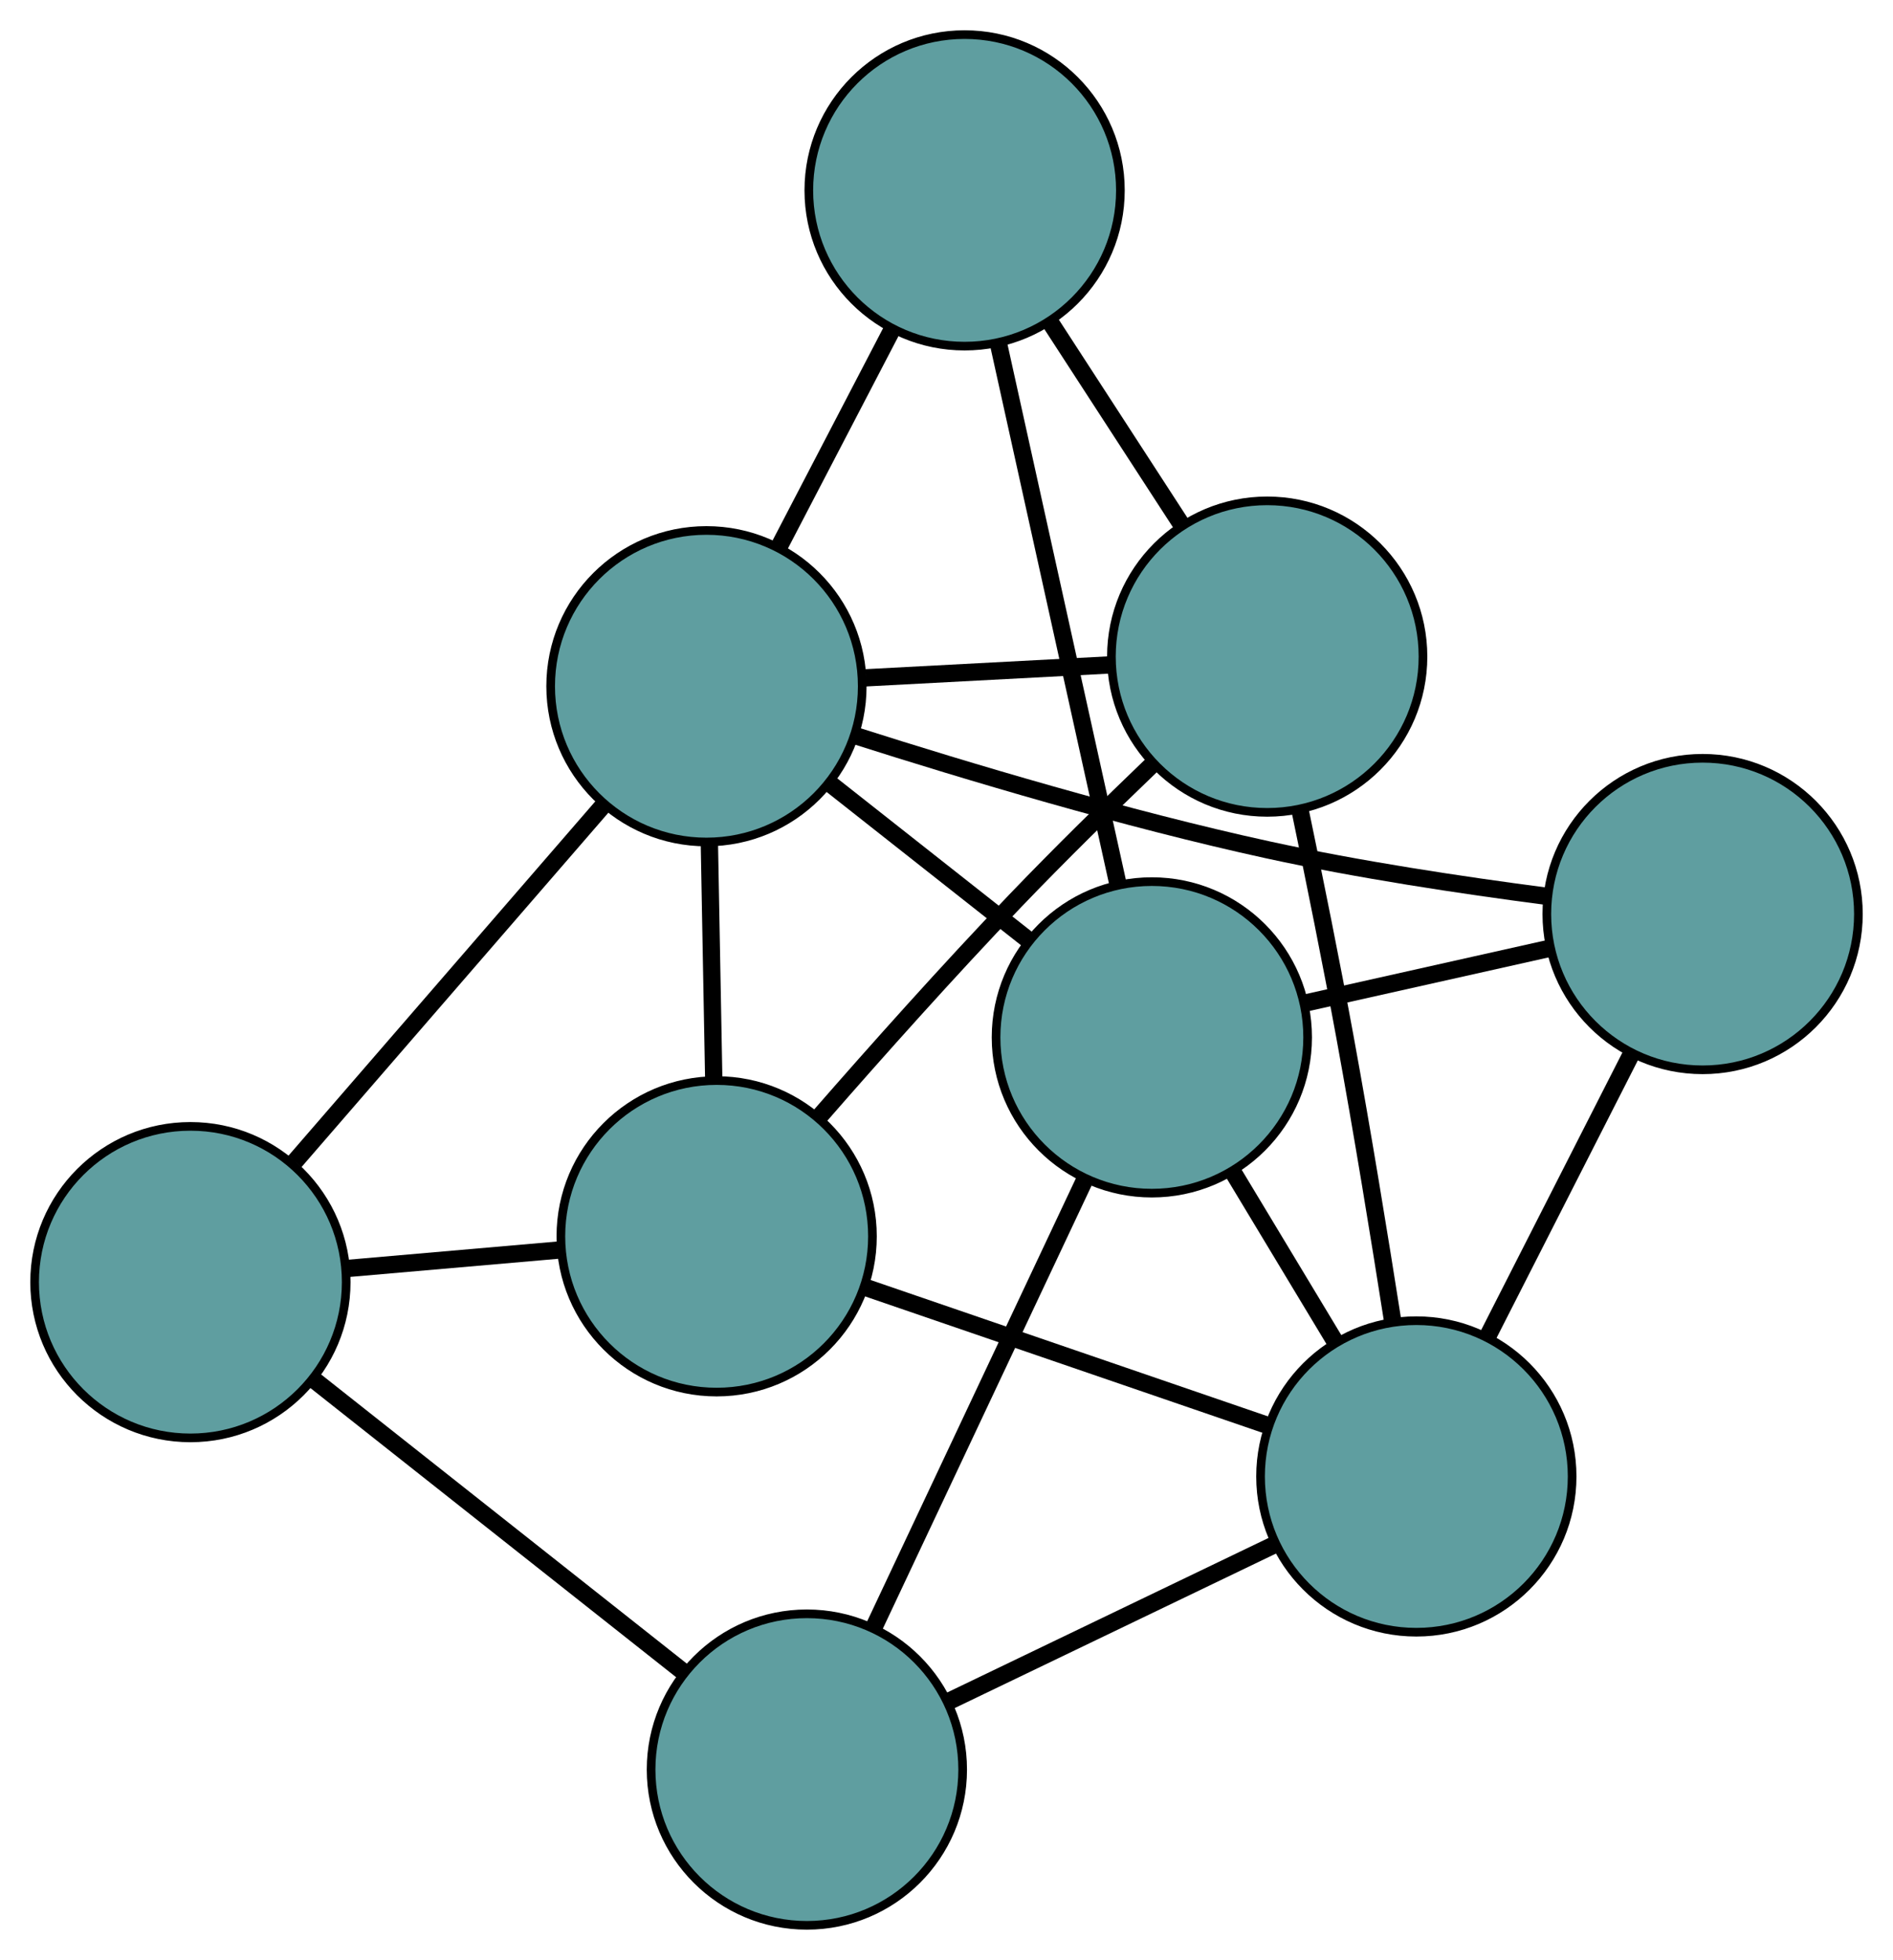 <?xml version="1.0" encoding="UTF-8" standalone="no"?>
<!DOCTYPE svg PUBLIC "-//W3C//DTD SVG 1.1//EN"
 "http://www.w3.org/Graphics/SVG/1.1/DTD/svg11.dtd">
<!-- Generated by graphviz version 2.36.0 (20140111.2315)
 -->
<!-- Title: G Pages: 1 -->
<svg width="100%" height="100%"
 viewBox="0.00 0.00 218.72 226.50" xmlns="http://www.w3.org/2000/svg" xmlns:xlink="http://www.w3.org/1999/xlink">
<g id="graph0" class="graph" transform="scale(1 1) rotate(0) translate(4 222.5)">
<title>G</title>
<!-- 0 -->
<g id="node1" class="node"><title>0</title>
<ellipse fill="cadetblue" stroke="black" cx="78.804" cy="-79.625" rx="18" ry="18"/>
</g>
<!-- 4 -->
<g id="node5" class="node"><title>4</title>
<ellipse fill="cadetblue" stroke="black" cx="142.414" cy="-146.619" rx="18" ry="18"/>
</g>
<!-- 0&#45;&#45;4 -->
<g id="edge1" class="edge"><title>0&#45;&#45;4</title>
<path fill="none" stroke="black" stroke-width="2" d="M90.697,-93.484C97.237,-100.98 105.573,-110.329 113.302,-118.396 118.367,-123.682 124.121,-129.331 129.169,-134.176"/>
</g>
<!-- 5 -->
<g id="node6" class="node"><title>5</title>
<ellipse fill="cadetblue" stroke="black" cx="18" cy="-74.331" rx="18" ry="18"/>
</g>
<!-- 0&#45;&#45;5 -->
<g id="edge2" class="edge"><title>0&#45;&#45;5</title>
<path fill="none" stroke="black" stroke-width="2" d="M60.561,-78.037C52.865,-77.367 43.925,-76.588 36.23,-75.918"/>
</g>
<!-- 7 -->
<g id="node8" class="node"><title>7</title>
<ellipse fill="cadetblue" stroke="black" cx="159.646" cy="-51.874" rx="18" ry="18"/>
</g>
<!-- 0&#45;&#45;7 -->
<g id="edge3" class="edge"><title>0&#45;&#45;7</title>
<path fill="none" stroke="black" stroke-width="2" d="M95.949,-73.74C109.668,-69.03 128.813,-62.458 142.526,-57.751"/>
</g>
<!-- 8 -->
<g id="node9" class="node"><title>8</title>
<ellipse fill="cadetblue" stroke="black" cx="77.624" cy="-143.196" rx="18" ry="18"/>
</g>
<!-- 0&#45;&#45;8 -->
<g id="edge4" class="edge"><title>0&#45;&#45;8</title>
<path fill="none" stroke="black" stroke-width="2" d="M78.469,-97.672C78.311,-106.188 78.123,-116.334 77.964,-124.884"/>
</g>
<!-- 1 -->
<g id="node2" class="node"><title>1</title>
<ellipse fill="cadetblue" stroke="black" cx="107.452" cy="-200.5" rx="18" ry="18"/>
</g>
<!-- 1&#45;&#45;4 -->
<g id="edge5" class="edge"><title>1&#45;&#45;4</title>
<path fill="none" stroke="black" stroke-width="2" d="M117.377,-185.204C122.142,-177.862 127.833,-169.09 132.585,-161.767"/>
</g>
<!-- 6 -->
<g id="node7" class="node"><title>6</title>
<ellipse fill="cadetblue" stroke="black" cx="129.086" cy="-102.615" rx="18" ry="18"/>
</g>
<!-- 1&#45;&#45;6 -->
<g id="edge6" class="edge"><title>1&#45;&#45;6</title>
<path fill="none" stroke="black" stroke-width="2" d="M111.42,-182.547C115.324,-164.885 121.249,-138.077 125.143,-120.455"/>
</g>
<!-- 1&#45;&#45;8 -->
<g id="edge7" class="edge"><title>1&#45;&#45;8</title>
<path fill="none" stroke="black" stroke-width="2" d="M98.984,-184.233C94.92,-176.424 90.064,-167.095 86.01,-159.306"/>
</g>
<!-- 2 -->
<g id="node3" class="node"><title>2</title>
<ellipse fill="cadetblue" stroke="black" cx="89.228" cy="-18" rx="18" ry="18"/>
</g>
<!-- 2&#45;&#45;5 -->
<g id="edge8" class="edge"><title>2&#45;&#45;5</title>
<path fill="none" stroke="black" stroke-width="2" d="M74.814,-29.399C62.456,-39.173 44.744,-53.18 32.392,-62.949"/>
</g>
<!-- 2&#45;&#45;6 -->
<g id="edge9" class="edge"><title>2&#45;&#45;6</title>
<path fill="none" stroke="black" stroke-width="2" d="M96.913,-34.315C103.925,-49.202 114.241,-71.1 121.289,-86.061"/>
</g>
<!-- 2&#45;&#45;7 -->
<g id="edge10" class="edge"><title>2&#45;&#45;7</title>
<path fill="none" stroke="black" stroke-width="2" d="M105.56,-25.857C116.936,-31.329 132.045,-38.597 143.402,-44.06"/>
</g>
<!-- 3 -->
<g id="node4" class="node"><title>3</title>
<ellipse fill="cadetblue" stroke="black" cx="192.723" cy="-116.868" rx="18" ry="18"/>
</g>
<!-- 3&#45;&#45;6 -->
<g id="edge11" class="edge"><title>3&#45;&#45;6</title>
<path fill="none" stroke="black" stroke-width="2" d="M174.997,-112.898C166.17,-110.921 155.531,-108.538 146.718,-106.564"/>
</g>
<!-- 3&#45;&#45;7 -->
<g id="edge12" class="edge"><title>3&#45;&#45;7</title>
<path fill="none" stroke="black" stroke-width="2" d="M184.546,-100.802C179.496,-90.878 173.033,-78.18 167.958,-68.207"/>
</g>
<!-- 3&#45;&#45;8 -->
<g id="edge13" class="edge"><title>3&#45;&#45;8</title>
<path fill="none" stroke="black" stroke-width="2" d="M174.46,-118.955C164.871,-120.205 152.958,-122 142.44,-124.299 126.065,-127.878 107.76,-133.355 94.79,-137.493"/>
</g>
<!-- 4&#45;&#45;7 -->
<g id="edge14" class="edge"><title>4&#45;&#45;7</title>
<path fill="none" stroke="black" stroke-width="2" d="M146.254,-128.668C147.914,-120.702 149.832,-111.206 151.406,-102.617 153.401,-91.731 155.397,-79.486 156.924,-69.752"/>
</g>
<!-- 4&#45;&#45;8 -->
<g id="edge15" class="edge"><title>4&#45;&#45;8</title>
<path fill="none" stroke="black" stroke-width="2" d="M124.366,-145.666C115.53,-145.199 104.908,-144.638 96.025,-144.168"/>
</g>
<!-- 5&#45;&#45;8 -->
<g id="edge16" class="edge"><title>5&#45;&#45;8</title>
<path fill="none" stroke="black" stroke-width="2" d="M30.066,-88.267C40.41,-100.215 55.237,-117.339 65.576,-129.281"/>
</g>
<!-- 6&#45;&#45;7 -->
<g id="edge17" class="edge"><title>6&#45;&#45;7</title>
<path fill="none" stroke="black" stroke-width="2" d="M138.421,-87.115C142.142,-80.936 146.421,-73.833 150.157,-67.629"/>
</g>
<!-- 6&#45;&#45;8 -->
<g id="edge18" class="edge"><title>6&#45;&#45;8</title>
<path fill="none" stroke="black" stroke-width="2" d="M114.751,-113.919C107.613,-119.548 99.009,-126.332 91.882,-131.953"/>
</g>
</g>
</svg>

